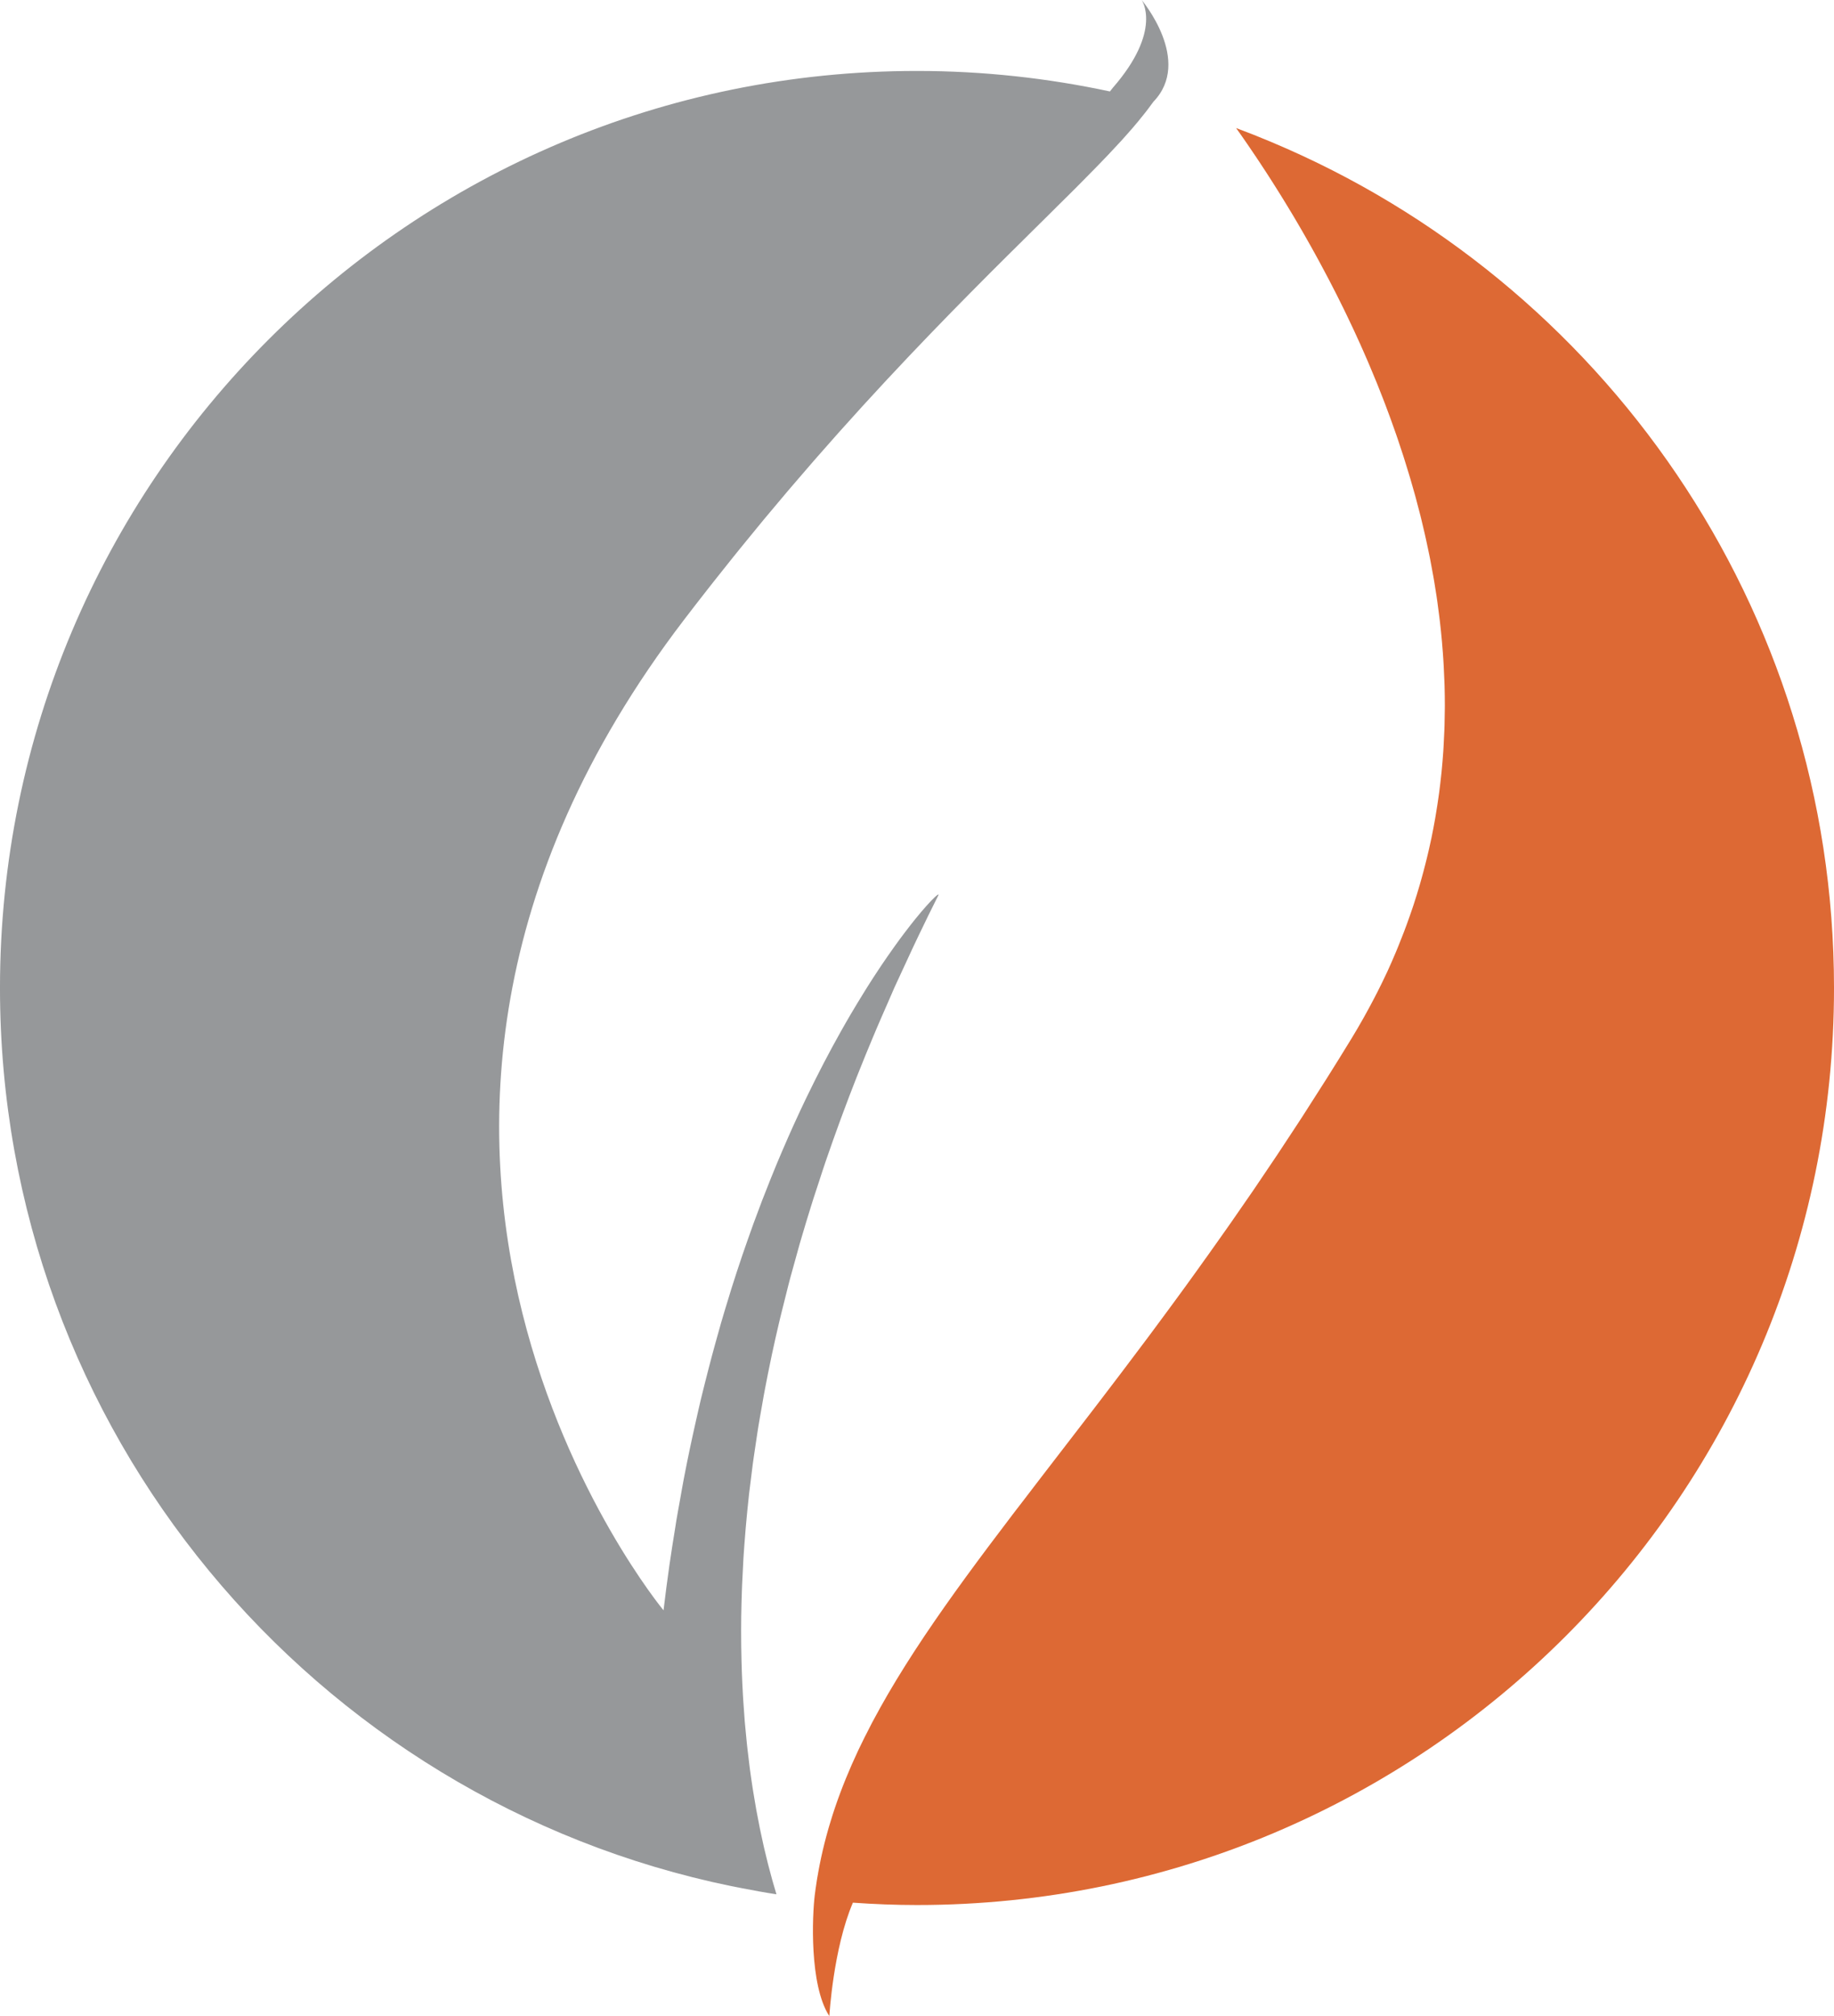 <svg version="1.1" id="图层_1" x="0px" y="0px" width="178.666px" height="196.364px" viewBox="0 0 178.666 196.364" enable-background="new 0 0 178.666 196.364" xml:space="preserve" xmlns="http://www.w3.org/2000/svg" xmlns:xlink="http://www.w3.org/1999/xlink" xmlns:xml="http://www.w3.org/XML/1998/namespace">
  <path fill="#DD6934" d="M123.89,13.852c-0.025-0.011-0.051-0.023-0.078-0.034c-1.119-0.469-2.248-0.92-3.389-1.344
	c0.027,0.039,0.055,0.08,0.082,0.119c0.117,0.164,0.234,0.332,0.354,0.5c0.082,0.117,0.164,0.236,0.248,0.355
	c0.131,0.188,0.262,0.377,0.394,0.569c0.094,0.136,0.188,0.276,0.282,0.415c0.209,0.307,0.42,0.618,0.634,0.936
	c0.026,0.041,0.055,0.083,0.081,0.125c0.087,0.127,0.171,0.254,0.257,0.383c0.037,0.055,0.073,0.112,0.108,0.168
	c0.092,0.137,0.183,0.273,0.271,0.412c0.107,0.164,0.217,0.33,0.324,0.498c0.127,0.194,0.252,0.391,0.379,0.588
	c0.133,0.207,0.266,0.418,0.398,0.629c0.166,0.262,0.332,0.525,0.498,0.794c0.151,0.246,0.307,0.493,0.459,0.744
	c0.022,0.038,0.047,0.076,0.069,0.114c0.095,0.152,0.188,0.309,0.281,0.463c0.131,0.217,0.262,0.437,0.396,0.656
	c0.1,0.166,0.196,0.332,0.297,0.5c0.01,0.017,0.02,0.033,0.03,0.051c0.146,0.25,0.295,0.504,0.443,0.759
	c0.021,0.036,0.041,0.072,0.063,0.108c0.108,0.189,0.219,0.378,0.327,0.568c0.191,0.336,0.386,0.674,0.576,1.016
	c0.043,0.075,0.084,0.151,0.127,0.227c0.06,0.107,0.117,0.213,0.177,0.32c0.149,0.271,0.301,0.543,0.45,0.818
	c0.039,0.072,0.078,0.145,0.117,0.217c0.063,0.117,0.127,0.232,0.188,0.35c0.168,0.312,0.336,0.626,0.502,0.943
	c0.027,0.053,0.058,0.105,0.084,0.159c0.045,0.085,0.092,0.171,0.138,0.258c0.229,0.441,0.461,0.89,0.688,1.34
	c0.041,0.081,0.082,0.162,0.123,0.243c0.045,0.089,0.09,0.178,0.133,0.268c0.157,0.314,0.313,0.63,0.471,0.947
	c0.096,0.196,0.191,0.393,0.287,0.59c0.17,0.355,0.342,0.713,0.51,1.074c0.063,0.131,0.125,0.262,0.188,0.395
	c0.226,0.484,0.449,0.976,0.672,1.47c0.023,0.056,0.049,0.111,0.072,0.167c0.049,0.105,0.096,0.213,0.143,0.319
	c0.156,0.354,0.313,0.71,0.468,1.067c0.051,0.116,0.101,0.232,0.149,0.35c0.027,0.068,0.06,0.137,0.086,0.205
	c0.179,0.417,0.354,0.837,0.525,1.26c0.045,0.109,0.092,0.219,0.137,0.328c0.213,0.526,0.422,1.057,0.629,1.592
	c0.056,0.137,0.105,0.276,0.158,0.414c0.008,0.018,0.014,0.034,0.021,0.051c0.151,0.398,0.303,0.798,0.448,1.2
	c0.066,0.179,0.131,0.356,0.195,0.535c0.156,0.429,0.309,0.86,0.459,1.294c0.035,0.104,0.072,0.207,0.107,0.311
	c0.008,0.025,0.018,0.053,0.027,0.078c0.188,0.558,0.375,1.118,0.557,1.684c0.047,0.145,0.092,0.29,0.137,0.435
	c0.137,0.431,0.27,0.863,0.4,1.298c0.02,0.068,0.041,0.137,0.061,0.204c0.035,0.115,0.068,0.23,0.104,0.347
	c0.136,0.459,0.267,0.92,0.396,1.385c0.033,0.125,0.07,0.25,0.104,0.375c0.16,0.584,0.313,1.172,0.461,1.762
	c0.033,0.137,0.066,0.273,0.1,0.409c0.113,0.463,0.223,0.928,0.33,1.395c0.041,0.188,0.084,0.375,0.125,0.563
	c0.104,0.468,0.203,0.938,0.299,1.409c0.027,0.138,0.057,0.274,0.084,0.413c0.119,0.605,0.232,1.213,0.338,1.824
	c0.004,0.021,0.008,0.041,0.01,0.063c0.021,0.115,0.039,0.232,0.06,0.348c0.08,0.48,0.158,0.963,0.229,1.445
	c0.028,0.189,0.057,0.378,0.082,0.567c0.067,0.479,0.131,0.958,0.188,1.439c0.011,0.076,0.021,0.151,0.028,0.228
	c0.009,0.074,0.021,0.148,0.027,0.223c0.072,0.622,0.137,1.245,0.193,1.871c0.004,0.045,0.008,0.091,0.012,0.137
	c0.006,0.076,0.012,0.154,0.018,0.231c0.046,0.509,0.082,1.02,0.115,1.531c0.013,0.191,0.023,0.382,0.033,0.574
	c0.027,0.485,0.049,0.971,0.066,1.457c0.004,0.141,0.01,0.278,0.016,0.418c0,0.021,0,0.041,0.002,0.063
	c0.018,0.634,0.027,1.27,0.027,1.906c0,0.121-0.004,0.242-0.004,0.363c-0.004,0.522-0.012,1.045-0.027,1.569
	c-0.004,0.134-0.01,0.269-0.014,0.401c-0.004,0.063-0.006,0.125-0.008,0.187c-0.019,0.479-0.043,0.962-0.07,1.442
	c-0.01,0.166-0.02,0.33-0.029,0.494c-0.002,0.01-0.002,0.02-0.002,0.027c-0.045,0.645-0.098,1.291-0.162,1.938
	c-0.01,0.101-0.022,0.199-0.033,0.3c-0.057,0.55-0.121,1.101-0.192,1.649c-0.009,0.056-0.017,0.108-0.022,0.162
	c-0.021,0.146-0.039,0.293-0.062,0.439c-0.065,0.482-0.144,0.965-0.224,1.449c-0.028,0.18-0.057,0.357-0.088,0.537
	c-0.113,0.646-0.233,1.295-0.369,1.941c-0.012,0.055-0.024,0.108-0.037,0.163c-0.008,0.035-0.016,0.069-0.021,0.104
	c-0.12,0.565-0.25,1.133-0.389,1.699c-0.05,0.198-0.101,0.397-0.15,0.598c-0.12,0.482-0.252,0.966-0.387,1.447
	c-0.054,0.188-0.104,0.379-0.16,0.567c-0.188,0.647-0.387,1.298-0.601,1.944c-0.024,0.076-0.053,0.154-0.077,0.23
	c-0.19,0.573-0.394,1.146-0.604,1.721c-0.051,0.14-0.104,0.279-0.158,0.418c-0.022,0.063-0.045,0.123-0.067,0.187
	c-0.183,0.476-0.369,0.95-0.563,1.427c-0.065,0.159-0.131,0.32-0.197,0.481c-0.014,0.032-0.026,0.067-0.043,0.103
	c-0.272,0.65-0.557,1.301-0.854,1.95c-0.019,0.037-0.037,0.072-0.053,0.108c-0.285,0.613-0.584,1.226-0.894,1.837
	c-0.045,0.09-0.094,0.18-0.141,0.271c-0.055,0.108-0.111,0.217-0.166,0.324c-0.244,0.471-0.496,0.941-0.756,1.411
	c-0.109,0.198-0.217,0.395-0.328,0.592c-0.363,0.643-0.736,1.287-1.129,1.93c-0.813,1.33-1.623,2.639-2.432,3.92
	c-0.342,0.541-0.683,1.064-1.021,1.6c-0.072,0.113-0.146,0.229-0.219,0.342c-0.391,0.613-0.785,1.236-1.174,1.838
	c-0.305,0.471-0.607,0.926-0.91,1.387c-0.492,0.748-0.984,1.504-1.473,2.236c-0.58,0.873-1.156,1.723-1.734,2.572
	c-0.205,0.301-0.412,0.613-0.617,0.914c-0.705,1.031-1.406,2.043-2.104,3.041c-0.072,0.104-0.146,0.215-0.222,0.318
	c-0.262,0.373-0.52,0.736-0.78,1.105c-0.447,0.635-0.896,1.271-1.34,1.893c-0.099,0.141-0.195,0.273-0.296,0.41
	c-0.241,0.34-0.485,0.68-0.729,1.02c-0.355,0.492-0.711,0.986-1.064,1.475c-0.375,0.516-0.748,1.027-1.119,1.533
	c-0.272,0.373-0.547,0.744-0.818,1.111c-0.436,0.592-0.868,1.182-1.301,1.76c-0.203,0.27-0.403,0.541-0.604,0.811
	c-0.83,1.109-1.647,2.195-2.457,3.264c-0.438,0.58-0.873,1.152-1.308,1.719c-0.27,0.355-0.539,0.709-0.807,1.059
	c-0.27,0.355-0.539,0.705-0.807,1.055c-14.365,18.738-25.009,31.439-26.963,47.057c-0.249,1.992-0.542,8.74,1.392,11.775h0.029
	c0,0,0.373-6.541,2.292-11.014c2.063,0.146,4.145,0.23,6.245,0.23c49.337,0,89.333-39.998,89.333-89.334
	C178.665,59.161,156.065,27.363,123.89,13.852z M93.058,155.075c-0.328,0.457-0.65,0.91-0.967,1.361
	C92.407,155.985,92.729,155.532,93.058,155.075z M80.536,178.805c-0.115,0.426-0.224,0.855-0.325,1.285
	c0.269-1.131,0.584-2.25,0.942-3.361c-0.14,0.434-0.274,0.865-0.401,1.301C80.678,178.288,80.606,178.547,80.536,178.805z
	 M82.107,174.026c0.283-0.73,0.59-1.459,0.91-2.188c-0.032,0.068-0.064,0.143-0.096,0.213
	C82.635,172.708,82.363,173.366,82.107,174.026z M81.388,176.006c0.173-0.508,0.358-1.016,0.55-1.521
	C81.746,174.991,81.561,175.499,81.388,176.006z M80.173,180.254c-0.048,0.201-0.097,0.404-0.142,0.609
	c-0.102,0.461-0.191,0.928-0.276,1.395c-0.041,0.223-0.087,0.445-0.124,0.672c-0.115,0.689-0.217,1.385-0.298,2.088
	C79.519,183.401,79.807,181.817,80.173,180.254z M83.832,170.071c-0.231,0.482-0.452,0.963-0.668,1.445
	c0.514-1.145,1.068-2.289,1.668-3.436c-0.223,0.428-0.439,0.854-0.65,1.279C84.064,169.598,83.945,169.834,83.832,170.071z
	 M85.23,167.331c-0.111,0.207-0.223,0.416-0.332,0.627c0.413-0.787,0.846-1.576,1.298-2.367c-0.087,0.152-0.173,0.305-0.259,0.457
	C85.696,166.475,85.461,166.903,85.23,167.331z M86.346,165.327c0.278-0.484,0.566-0.969,0.859-1.453
	c-0.008,0.012-0.016,0.025-0.023,0.039C86.896,164.385,86.617,164.856,86.346,165.327z M88.84,161.243
	c-0.016,0.023-0.032,0.049-0.047,0.072c-0.435,0.674-0.854,1.346-1.262,2.014c0.815-1.336,1.684-2.682,2.597-4.045
	C89.689,159.942,89.258,160.594,88.84,161.243z M90.548,158.668c-0.045,0.064-0.09,0.131-0.135,0.195
	c0.398-0.588,0.807-1.182,1.221-1.777c-0.023,0.033-0.047,0.068-0.07,0.102C91.218,157.684,90.882,158.176,90.548,158.668z
	 M94.757,152.735c-0.4,0.543-0.795,1.084-1.182,1.619c2.504-3.461,5.264-7.074,8.231-10.932c-2.362,3.07-4.598,5.992-6.674,8.801
	C95.007,152.395,94.882,152.565,94.757,152.735z M110.343,132.268c0.111-0.148,0.227-0.303,0.338-0.451
	c-0.107,0.143-0.217,0.291-0.324,0.434C110.351,132.256,110.347,132.262,110.343,132.268z M112.538,129.331
	c0.32-0.43,0.642-0.863,0.962-1.299c-0.011,0.016-0.021,0.031-0.033,0.045C113.157,128.497,112.847,128.915,112.538,129.331z" class="color c1"/>
  <path fill="#96989A" d="M111.22,0c0,0,2.07,2.951-2.813,8.555c-0.097,0.119-0.181,0.23-0.281,0.354
	c-6.063-1.3-12.346-1.998-18.794-1.998c-49.338,0-89.333,39.995-89.333,89.333c0,43.144,30.586,79.134,71.255,87.496
	c0.002,0,0.002,0,0.004,0c0.359,0.074,0.722,0.141,1.083,0.211c1.093,0.213,2.191,0.414,3.3,0.584
	c-0.002-0.006-0.004-0.014-0.006-0.02c-0.132-0.434-0.264-0.883-0.395-1.35c-0.012-0.043-0.023-0.088-0.035-0.131
	c-0.121-0.436-0.242-0.885-0.361-1.352c-0.013-0.051-0.025-0.1-0.039-0.152c-0.125-0.494-0.249-1.004-0.371-1.529
	c-0.012-0.055-0.023-0.107-0.036-0.16c-0.109-0.48-0.216-0.977-0.321-1.48c-0.019-0.09-0.037-0.178-0.056-0.268
	c-0.067-0.328-0.13-0.674-0.195-1.012c-0.045-0.236-0.092-0.465-0.136-0.703c-0.011-0.061-0.021-0.117-0.031-0.178
	c-0.049-0.277-0.096-0.57-0.145-0.855c-0.043-0.258-0.088-0.51-0.13-0.773c-0.02-0.121-0.039-0.24-0.058-0.361
	c-0.002-0.008-0.002-0.018-0.004-0.025c-0.094-0.609-0.185-1.229-0.27-1.869c-0.008-0.059-0.016-0.119-0.023-0.18
	c-0.077-0.592-0.149-1.199-0.218-1.814c-0.016-0.143-0.031-0.283-0.047-0.428c-0.036-0.34-0.067-0.693-0.101-1.039
	c-0.033-0.35-0.07-0.689-0.1-1.049c-0.003-0.029-0.006-0.059-0.008-0.088c-0.045-0.541-0.082-1.102-0.119-1.662
	c-0.01-0.137-0.021-0.268-0.029-0.404c-0.011-0.174-0.021-0.348-0.031-0.521c-0.084-1.447-0.139-2.949-0.161-4.502
	c-0.001-0.033-0.002-0.064-0.003-0.1c-0.002-0.191-0.004-0.387-0.006-0.582c-0.007-0.76-0.008-1.527,0.002-2.313
	c0-0.043,0-0.086,0-0.131c0.001-0.047,0.004-0.098,0.004-0.145c0.012-0.775,0.032-1.566,0.061-2.371
	c0.007-0.205,0.016-0.412,0.023-0.621c0.016-0.402,0.041-0.818,0.062-1.229c0.019-0.375,0.033-0.742,0.056-1.121
	c0.006-0.1,0.01-0.199,0.016-0.299c0.051-0.795,0.113-1.605,0.181-2.422c0.007-0.086,0.012-0.168,0.019-0.254
	c0.02-0.225,0.039-0.447,0.06-0.67c0.071-0.803,0.151-1.609,0.241-2.432c0.015-0.141,0.028-0.277,0.044-0.422
	c0.053-0.469,0.118-0.951,0.177-1.426c0.06-0.477,0.113-0.945,0.178-1.428c0.031-0.232,0.064-0.465,0.098-0.699
	c0.045-0.33,0.1-0.668,0.148-1c0.074-0.506,0.146-1.008,0.227-1.521c0.029-0.182,0.056-0.357,0.086-0.543
	c0.097-0.598,0.209-1.209,0.316-1.814c0.07-0.4,0.134-0.793,0.209-1.197c0.041-0.225,0.086-0.453,0.129-0.68
	c0.165-0.871,0.341-1.752,0.527-2.643c0.045-0.221,0.09-0.438,0.137-0.662c0.225-1.051,0.465-2.113,0.719-3.188
	c0.054-0.23,0.111-0.459,0.166-0.689c0.063-0.262,0.135-0.527,0.199-0.793c0.161-0.652,0.322-1.309,0.494-1.973
	c0.064-0.248,0.127-0.494,0.193-0.744c0.157-0.59,0.33-1.195,0.496-1.793c0.146-0.521,0.281-1.039,0.434-1.566
	c0.063-0.217,0.129-0.434,0.191-0.648c0.283-0.965,0.578-1.939,0.885-2.92c0.085-0.275,0.17-0.549,0.257-0.824
	c0.173-0.543,0.36-1.098,0.541-1.646c0.206-0.629,0.403-1.252,0.62-1.887c0.063-0.186,0.131-0.373,0.194-0.559
	c0.358-1.041,0.733-2.094,1.12-3.154c0.11-0.301,0.219-0.604,0.332-0.906c0.451-1.219,0.918-2.447,1.408-3.689
	c0.06-0.15,0.123-0.305,0.184-0.457c0.445-1.123,0.91-2.258,1.389-3.4c0.133-0.314,0.266-0.635,0.4-0.951
	c0.308-0.727,0.636-1.46,0.955-2.194c0.246-0.562,0.479-1.114,0.732-1.683c0.04-0.09,0.083-0.18,0.123-0.27
	c0.266-0.589,0.549-1.188,0.824-1.781c0.295-0.642,0.584-1.279,0.891-1.926c0.158-0.336,0.317-0.671,0.479-1.008
	c0.641-1.338,1.294-2.684,1.98-4.043c0.035-0.07,0.018-0.084-0.023-0.068c-0.014,0.006-0.021,0.008-0.035,0.016
	c-0.002,0.002-0.002,0.002-0.002,0.003c-0.021,0.012-0.037,0.021-0.064,0.04c-0.041,0.033-0.09,0.074-0.145,0.123
	c0,0-0.002,0-0.002,0.002c-0.021,0.021-0.035,0.029-0.061,0.052l0,0c-0.084,0.079-0.188,0.183-0.299,0.297
	c-0.008,0.007-0.017,0.015-0.021,0.021c0.119-0.123,0.23-0.233,0.32-0.317c-0.102,0.095-0.23,0.224-0.371,0.37
	c-0.012,0.013-0.023,0.023-0.035,0.038c-0.002,0.002-0.004,0.004-0.006,0.006c-0.086,0.091-0.18,0.19-0.279,0.299
	c-0.002,0.003-0.004,0.007-0.006,0.009c-0.047,0.051-0.09,0.098-0.139,0.151c-0.002,0.002-0.004,0.005-0.006,0.007
	c-0.146,0.165-0.303,0.342-0.474,0.543c0.171-0.199,0.325-0.376,0.472-0.54c-0.146,0.164-0.301,0.341-0.472,0.54
	c-0.109,0.129-0.233,0.282-0.353,0.426c-0.088,0.106-0.173,0.207-0.268,0.323c-0.002,0.002-0.004,0.005-0.006,0.007
	c-0.285,0.354-0.599,0.758-0.926,1.188c-0.014,0.019-0.027,0.034-0.041,0.053c-0.163,0.216-0.327,0.433-0.501,0.667
	c-0.003,0.004-0.006,0.008-0.009,0.012c-0.37,0.504-0.766,1.06-1.174,1.648c-0.01,0.014-0.018,0.025-0.026,0.037
	c-0.175,0.254-0.351,0.506-0.532,0.775c-0.003,0.004-0.006,0.01-0.01,0.014c-0.125,0.188-0.256,0.385-0.384,0.58
	c-0.004,0.006-0.008,0.012-0.012,0.018c-0.153,0.23-0.308,0.465-0.464,0.705c-0.168,0.26-0.338,0.529-0.511,0.801
	c-0.003,0.006-0.007,0.01-0.01,0.016c-0.098,0.154-0.197,0.314-0.296,0.473c-0.237,0.381-0.478,0.771-0.722,1.176
	c-0.003,0.004-0.005,0.008-0.008,0.014c-0.194,0.32-0.388,0.644-0.586,0.98c-0.001,0-0.001,0.002-0.002,0.002
	c-0.341,0.58-0.687,1.182-1.036,1.805c-0.012,0.021-0.023,0.043-0.036,0.064l0,0c-0.53,0.943-1.07,1.943-1.616,2.99
	c-0.001,0.004-0.002,0.006-0.003,0.008c-0.073,0.141-0.147,0.287-0.222,0.43c-0.428,0.828-0.858,1.688-1.291,2.582
	c-0.078,0.158-0.154,0.313-0.232,0.473c-0.002,0.004-0.003,0.008-0.005,0.012c-0.174,0.363-0.348,0.73-0.522,1.102
	c-0.002,0.006-0.004,0.01-0.007,0.016c-0.203,0.436-0.407,0.877-0.61,1.324c-0.004,0.008-0.008,0.018-0.011,0.023
	c-0.175,0.385-0.349,0.773-0.522,1.168c-0.002,0.002-0.002,0.002-0.002,0.004c-0.204,0.461-0.407,0.93-0.61,1.404
	c-0.002,0.004-0.003,0.008-0.005,0.012c-0.176,0.41-0.352,0.824-0.527,1.244c0,0.002-0.001,0.004-0.002,0.006
	c-0.201,0.486-0.403,0.982-0.604,1.482c-0.003,0.006-0.005,0.014-0.008,0.02c-0.552,1.371-1.099,2.791-1.638,4.268l-0.001,0.002
	c-0.195,0.537-0.39,1.086-0.583,1.637c0,0.004-0.002,0.006-0.003,0.01c-0.169,0.48-0.339,0.965-0.507,1.457c0,0.002,0,0.002,0,0.002
	c-0.016,0.045-0.03,0.092-0.046,0.137c-0.343,1.016-0.683,2.049-1.016,3.107c-0.001,0.002-0.002,0.004-0.003,0.008
	c-0.083,0.264-0.164,0.539-0.246,0.809c-0.262,0.848-0.523,1.701-0.777,2.578c-0.001,0.004-0.002,0.008-0.003,0.012
	c-0.181,0.623-0.356,1.266-0.532,1.902c-0.004,0.014-0.008,0.025-0.011,0.037c-0.228,0.824-0.45,1.658-0.669,2.506
	c-0.094,0.369-0.189,0.736-0.282,1.107c-0.003,0.012-0.005,0.02-0.009,0.031c-0.137,0.549-0.276,1.09-0.41,1.646
	c-0.001,0.004-0.002,0.006-0.003,0.01c-0.167,0.695-0.325,1.408-0.486,2.119c0,0,0,0-0.001,0c-0.42,1.857-0.824,3.75-1.199,5.711
	c-0.001,0.002-0.002,0.004-0.002,0.006c-0.129,0.674-0.248,1.367-0.37,2.057c-0.124,0.695-0.254,1.379-0.372,2.086
	c0,0,0,0.002,0,0.004c-0.041,0.242-0.076,0.494-0.115,0.74c-0.19,1.17-0.378,2.346-0.551,3.551l0,0
	c-0.207,1.457-0.402,2.938-0.581,4.443c0,0-37.312-45.008,1.976-96.465c0.79-1.035,1.574-2.045,2.356-3.043
	c0.19-0.244,0.381-0.482,0.571-0.725c0.056-0.069,0.111-0.14,0.166-0.21c0.557-0.705,1.11-1.4,1.661-2.086
	c0.257-0.32,0.515-0.641,0.771-0.957c0.651-0.803,1.299-1.594,1.942-2.372c0.119-0.145,0.24-0.294,0.359-0.437
	c0.768-0.924,1.527-1.828,2.281-2.716c0.085-0.099,0.168-0.195,0.252-0.294c0.084-0.098,0.169-0.197,0.254-0.296
	c0.604-0.708,1.204-1.405,1.8-2.09c0.092-0.106,0.183-0.21,0.274-0.315c0.104-0.117,0.205-0.235,0.309-0.353
	c0.648-0.741,1.291-1.471,1.929-2.187c0.089-0.1,0.18-0.203,0.269-0.303c1.528-1.711,3.023-3.347,4.479-4.913
	c0.052-0.056,0.103-0.11,0.154-0.165c0.024-0.026,0.048-0.053,0.073-0.078c5.705-6.122,10.8-11.146,15.024-15.324
	c1.205-1.191,2.334-2.309,3.39-3.366c-2.239,2.247-4.815,4.77-7.698,7.646c3.563-3.554,6.674-6.578,9.229-9.188
	c1.028-1.049,1.954-2.023,2.791-2.941c0.143-0.157,0.272-0.308,0.411-0.461c0.226-0.252,0.451-0.506,0.66-0.748
	c0.188-0.217,0.361-0.426,0.537-0.636c0.104-0.124,0.219-0.255,0.316-0.376c-0.096,0.118-0.209,0.246-0.309,0.367
	c0.504-0.606,0.959-1.186,1.35-1.732c0.002,0,0.002,0,0.002,0c0.02-0.027,0.041-0.056,0.063-0.084
	c-0.021,0.028-0.041,0.057-0.061,0.084c0.043-0.061,0.092-0.123,0.133-0.183l-0.002-0.001C116.228,5.931,111.22,0,111.22,0z
	 M90.659,87.799c-0.082,0.087-0.17,0.181-0.264,0.284C90.489,87.979,90.577,87.886,90.659,87.799z M106.458,16.621
	c-0.33,0.337-0.693,0.7-1.041,1.051c0.912-0.92,1.771-1.796,2.555-2.62C107.489,15.559,106.989,16.079,106.458,16.621z" class="color c2"/>
</svg>